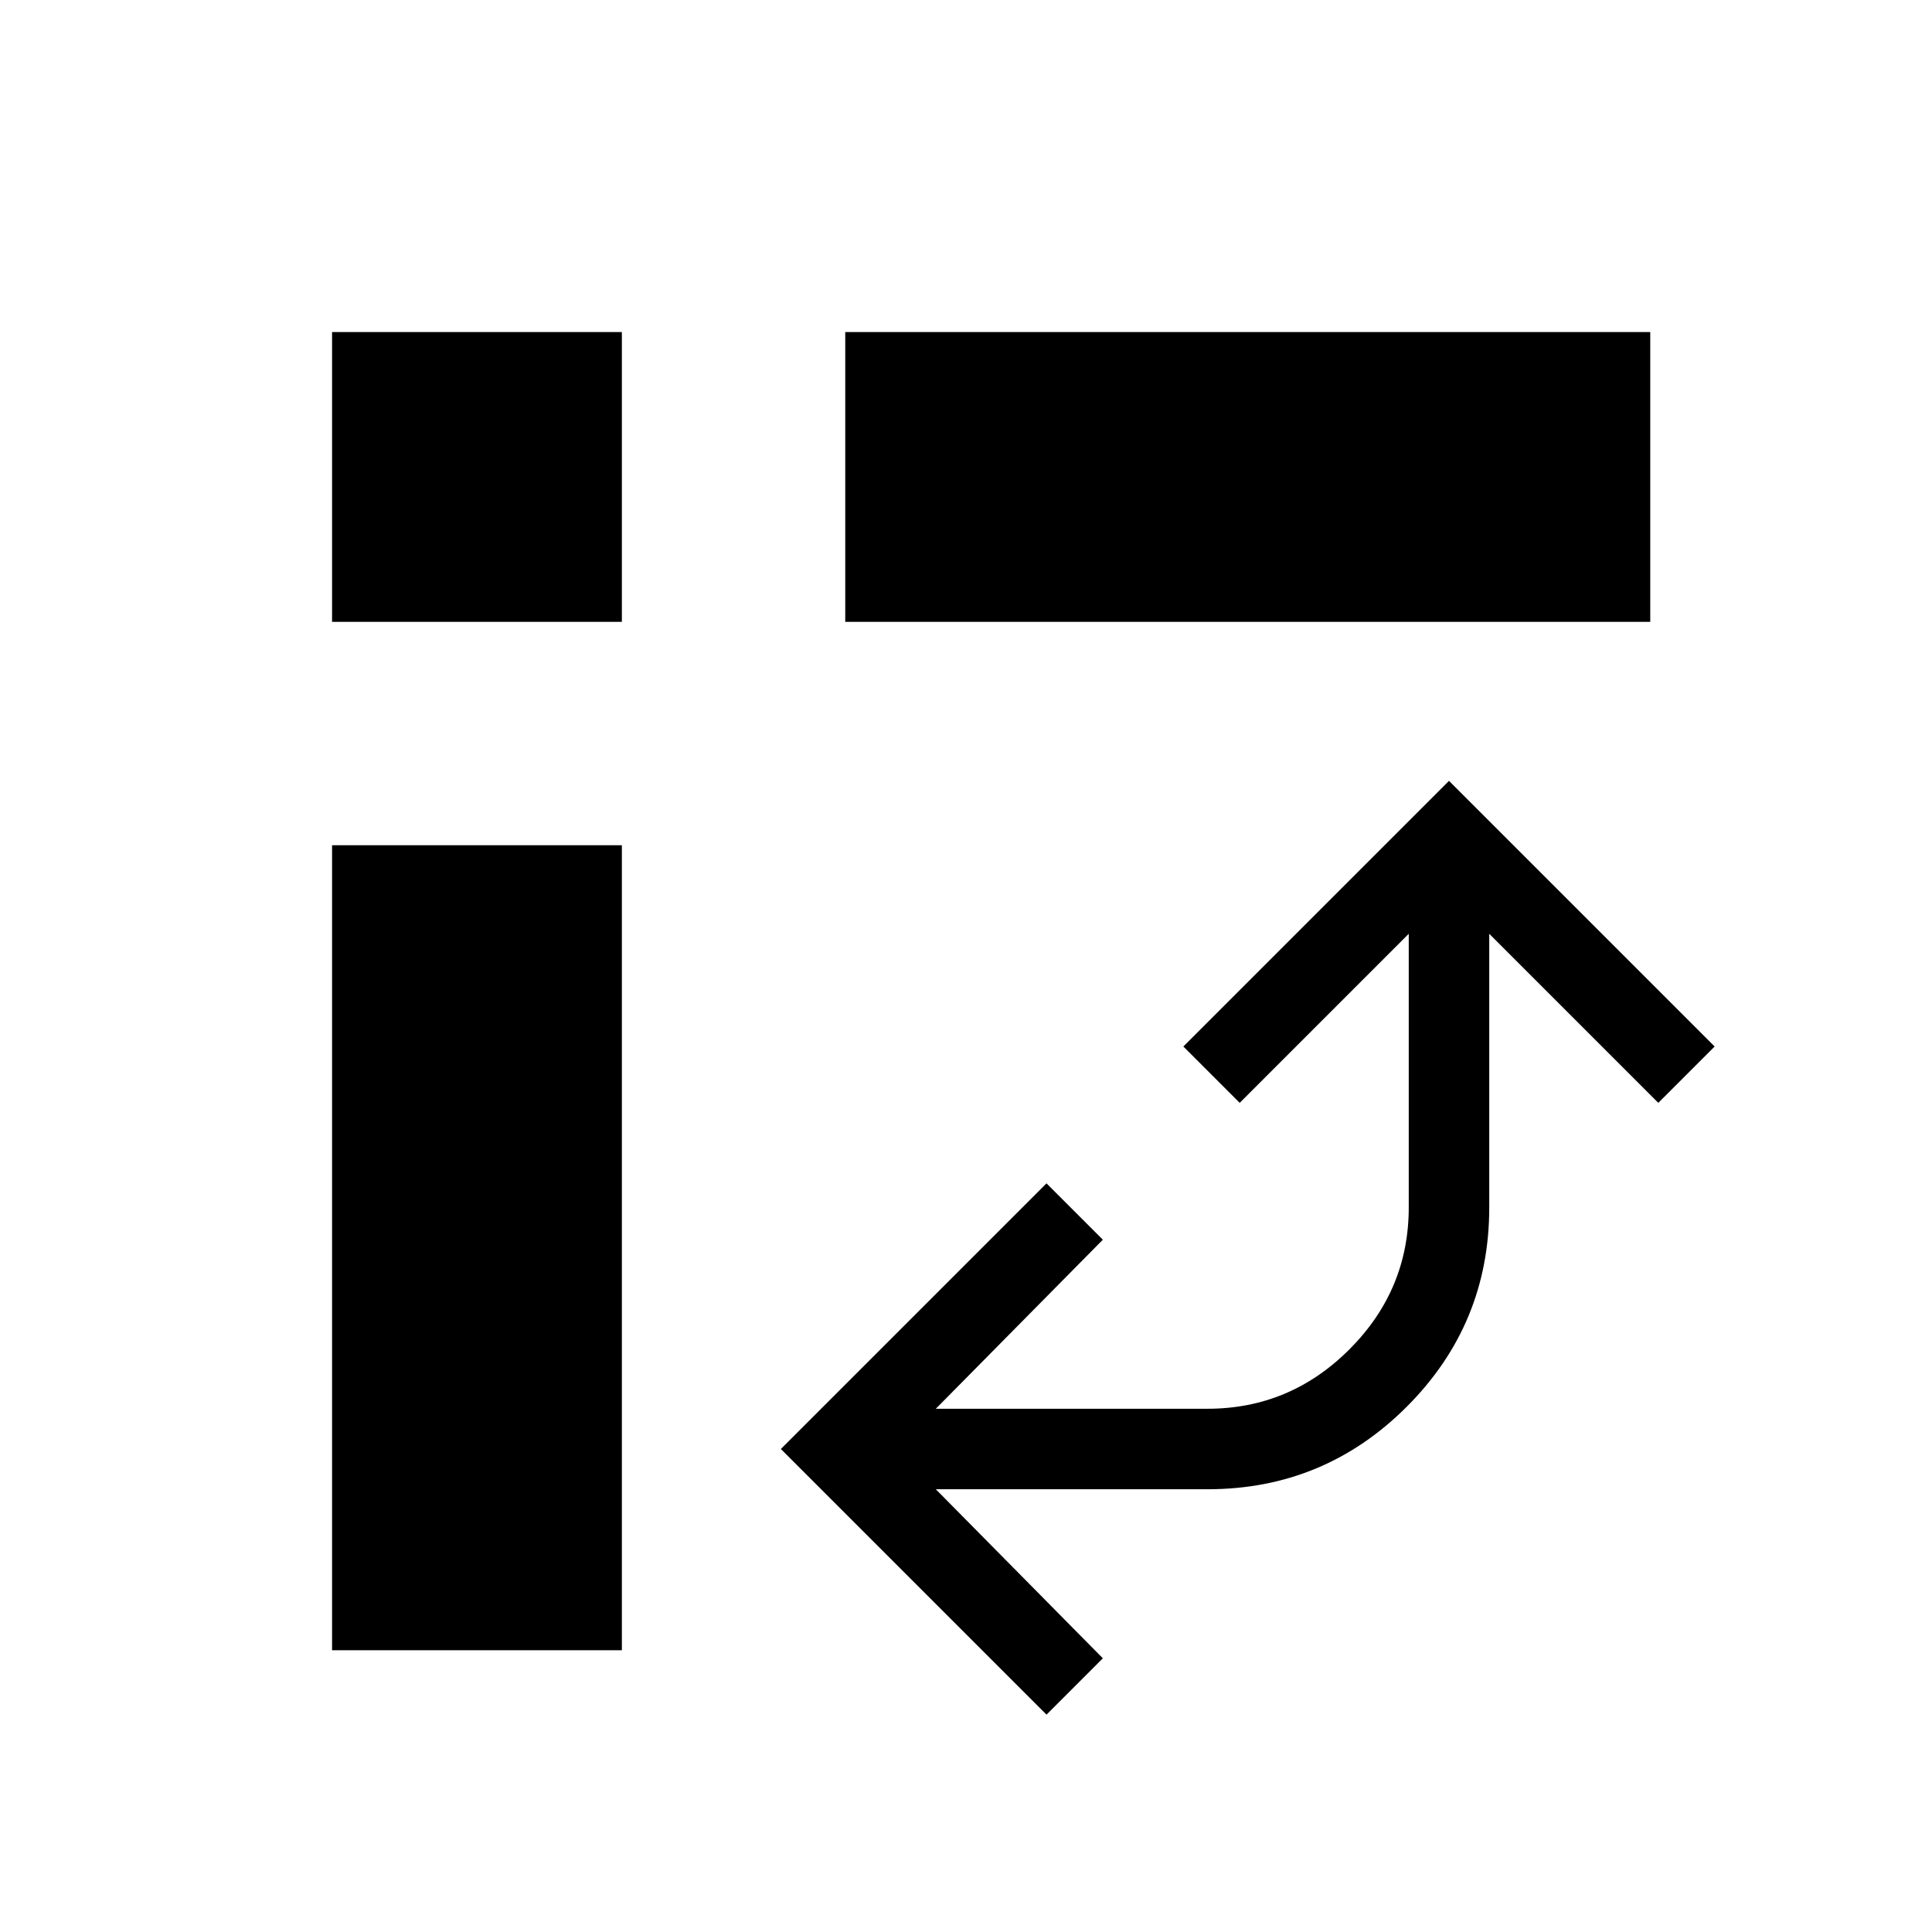 <svg xmlns="http://www.w3.org/2000/svg" height="24" width="24"><path d="M10.5 7.725v-3.6h10v3.6ZM4.125 20.5v-10h3.6v10Zm0-12.775v-3.6h3.6v3.6ZM13 21.3 9.7 18l3.3-3.3.7.7-2.075 2.1H15q1.025 0 1.763-.738.737-.737.737-1.762v-3.4l-2.1 2.1-.7-.7L18 9.7l3.3 3.3-.7.7-2.1-2.1V15q0 1.45-1.025 2.475Q16.45 18.5 15 18.5h-3.375l2.075 2.1Z"/></svg>